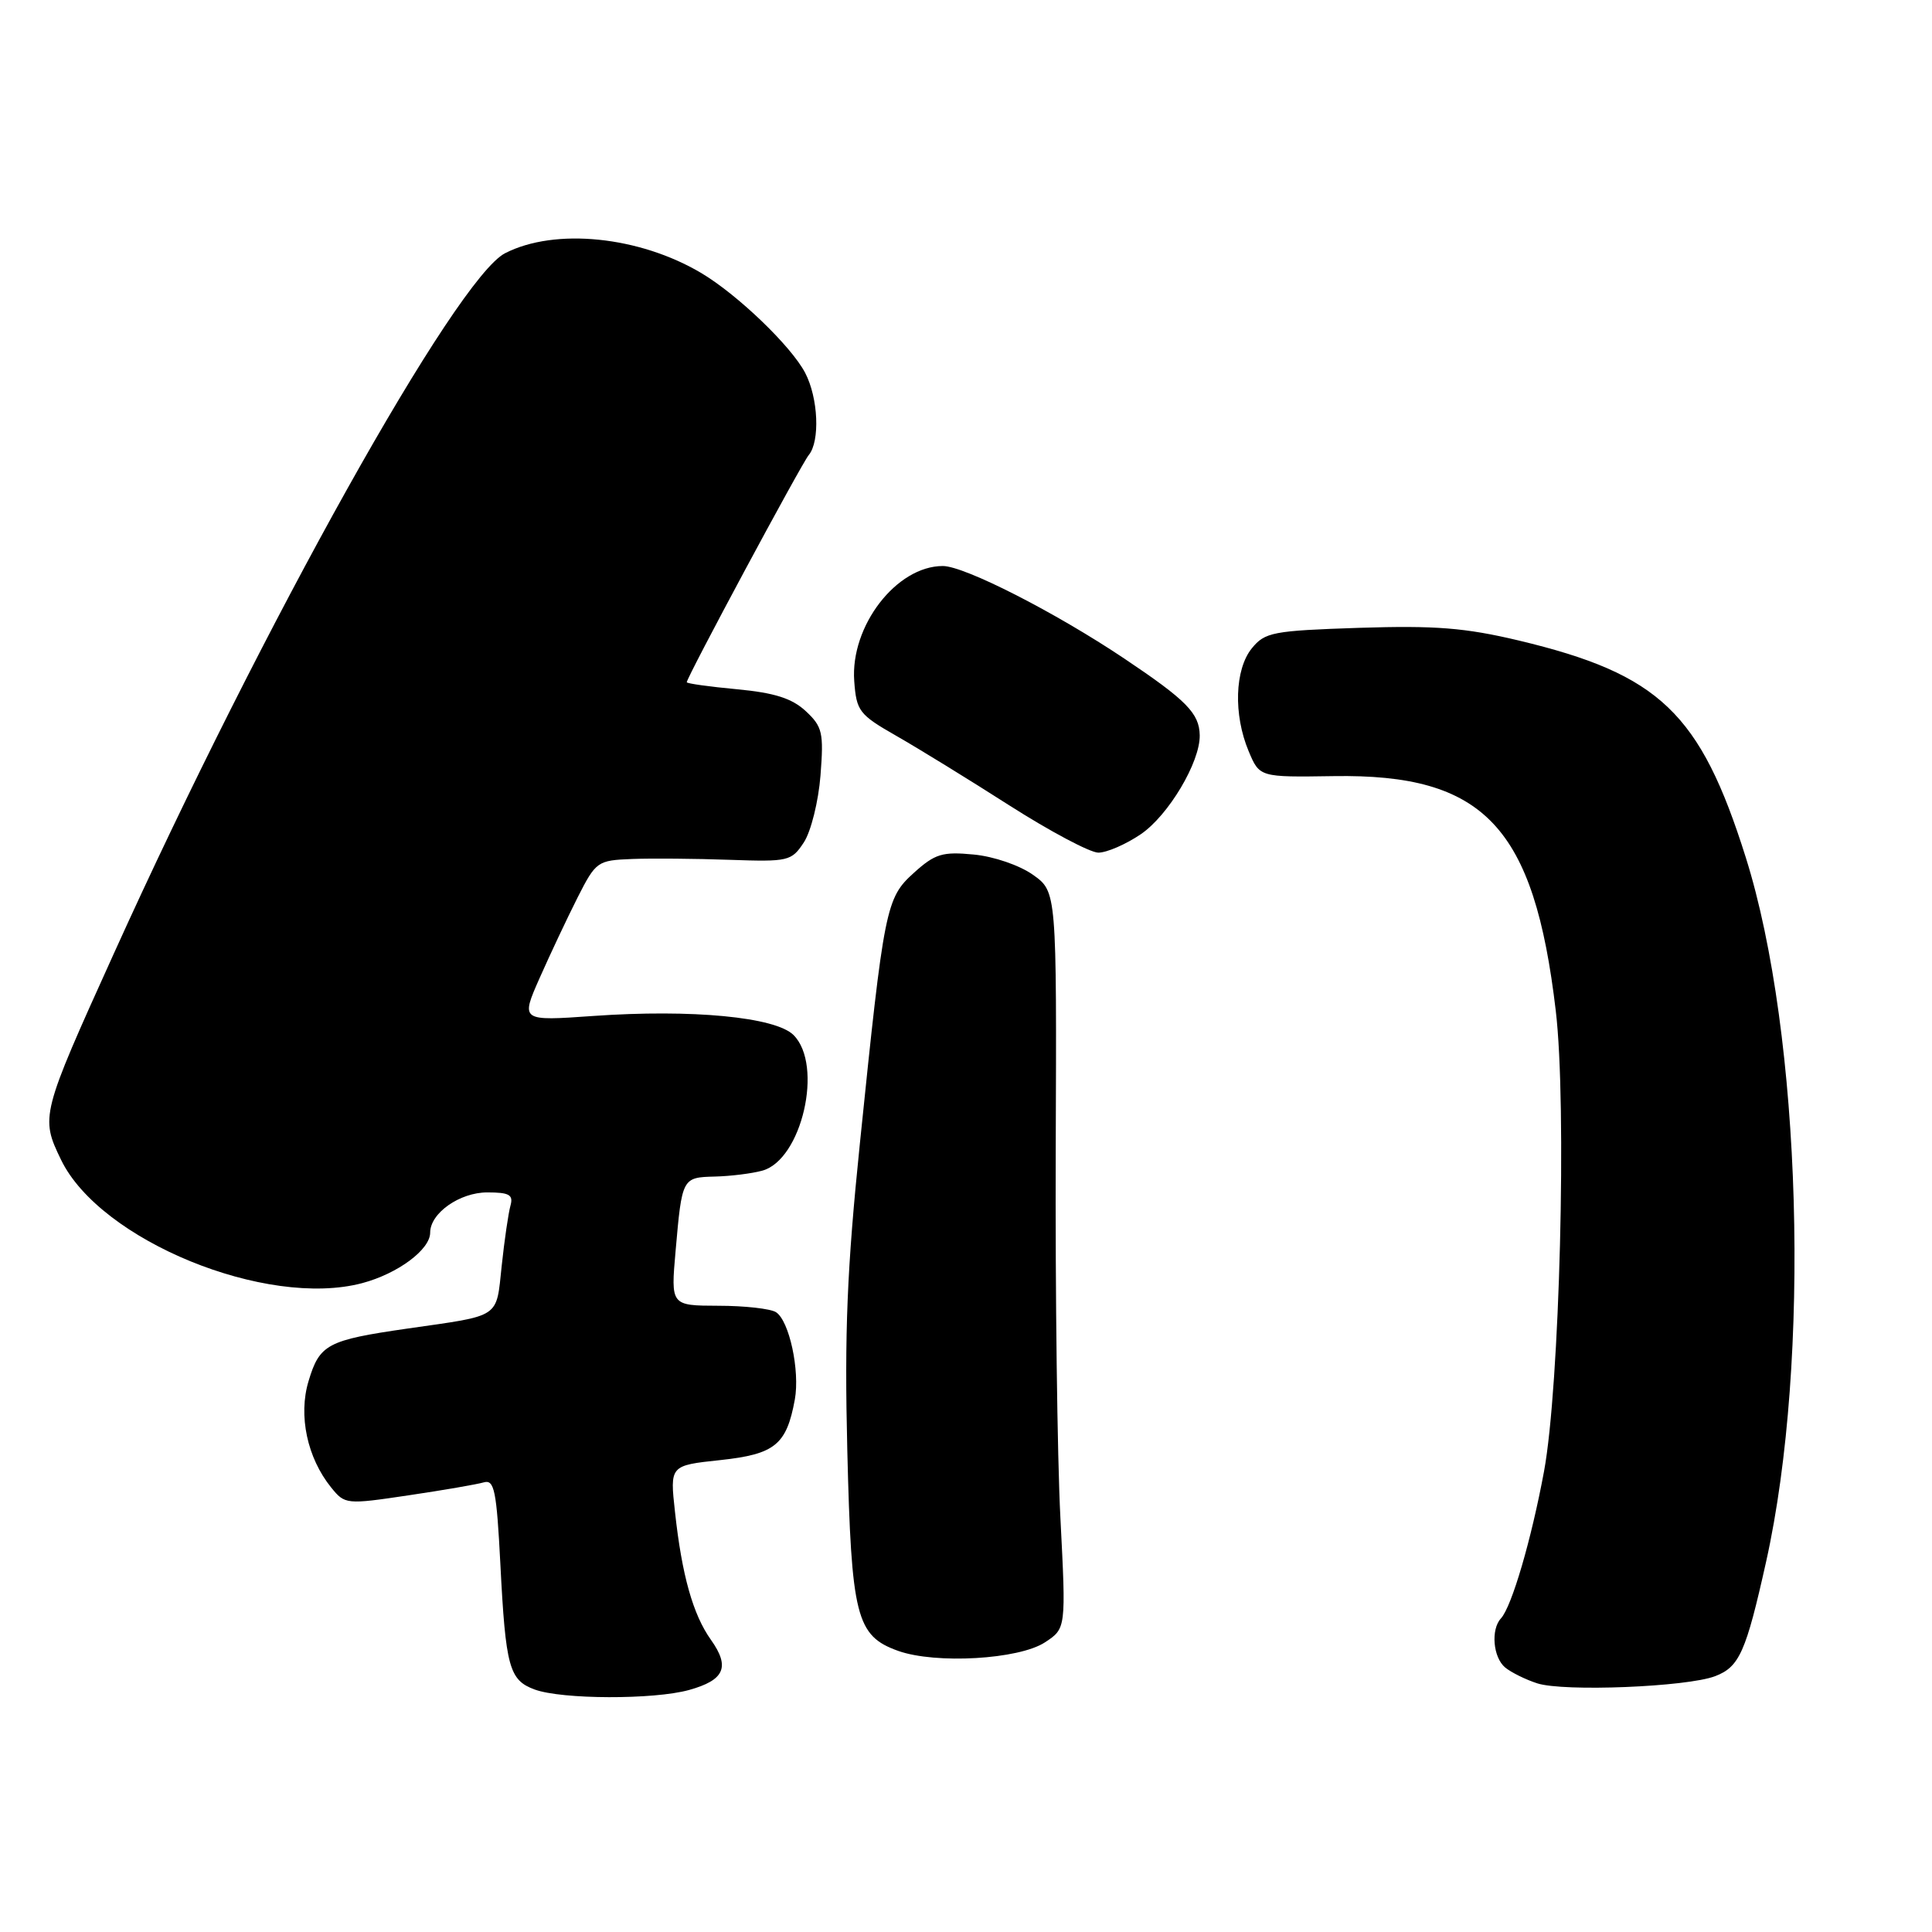 <?xml version="1.0" encoding="UTF-8" standalone="no"?>
<!DOCTYPE svg PUBLIC "-//W3C//DTD SVG 1.1//EN" "http://www.w3.org/Graphics/SVG/1.1/DTD/svg11.dtd" >
<svg xmlns="http://www.w3.org/2000/svg" xmlns:xlink="http://www.w3.org/1999/xlink" version="1.1" viewBox="0 0 256 256">
 <g >
 <path fill="currentColor"
d=" M 91.31 223.93 C 96.01 222.62 96.77 220.89 94.20 217.28 C 91.82 213.94 90.35 208.70 89.44 200.34 C 88.76 194.18 88.76 194.18 95.44 193.47 C 102.69 192.69 104.22 191.45 105.32 185.44 C 106.01 181.62 104.58 174.99 102.82 173.87 C 102.10 173.41 98.66 173.02 95.19 173.02 C 88.88 173.00 88.88 173.00 89.52 165.75 C 90.37 156.05 90.39 156.01 94.72 155.90 C 96.80 155.85 99.62 155.50 101.00 155.12 C 106.24 153.70 109.14 141.14 105.15 137.15 C 102.76 134.76 91.67 133.70 78.62 134.62 C 68.98 135.30 68.98 135.30 71.51 129.58 C 72.90 126.44 75.16 121.65 76.53 118.93 C 78.97 114.13 79.16 114.00 83.77 113.82 C 86.37 113.72 92.17 113.77 96.66 113.93 C 104.49 114.20 104.88 114.11 106.52 111.61 C 107.46 110.17 108.45 106.19 108.72 102.75 C 109.16 97.08 108.98 96.29 106.77 94.23 C 104.94 92.53 102.63 91.80 97.66 91.33 C 94.00 90.99 91.00 90.57 91.00 90.40 C 91.00 89.74 106.17 61.50 107.16 60.30 C 108.68 58.47 108.43 52.72 106.68 49.39 C 104.82 45.85 97.74 39.05 92.94 36.19 C 84.72 31.30 73.55 30.16 66.93 33.55 C 60.46 36.86 34.80 82.78 15.08 126.36 C 5.41 147.71 5.34 148.00 8.09 153.68 C 13.26 164.37 35.31 173.39 48.00 170.02 C 52.72 168.76 57.00 165.58 57.00 163.33 C 57.00 160.75 60.91 158.00 64.57 158.00 C 67.49 158.00 68.04 158.32 67.64 159.75 C 67.37 160.71 66.84 164.30 66.48 167.71 C 65.72 174.76 66.49 174.25 54.00 176.04 C 43.36 177.58 42.35 178.11 40.88 183.02 C 39.51 187.57 40.71 193.18 43.88 197.10 C 45.70 199.35 45.87 199.37 54.12 198.14 C 58.73 197.46 63.22 196.68 64.11 196.42 C 65.50 196.02 65.80 197.50 66.30 207.23 C 67.00 220.92 67.47 222.63 70.85 223.87 C 74.45 225.19 86.64 225.23 91.31 223.93 Z  M 227.27 222.10 C 230.48 220.87 231.35 218.91 234.02 206.93 C 239.96 180.23 238.72 137.08 231.32 113.60 C 225.29 94.46 219.91 89.33 201.24 84.87 C 194.12 83.18 190.21 82.87 180.12 83.19 C 168.64 83.57 167.61 83.77 165.87 85.91 C 163.61 88.70 163.42 94.69 165.45 99.53 C 166.90 102.99 166.90 102.99 176.70 102.84 C 196.67 102.52 203.27 109.50 206.15 133.95 C 207.63 146.44 206.67 183.72 204.59 194.97 C 202.91 204.03 200.31 212.90 198.88 214.45 C 197.52 215.92 197.84 219.62 199.44 220.95 C 200.23 221.60 202.14 222.55 203.69 223.05 C 207.20 224.19 223.55 223.53 227.27 222.10 Z  M 138.46 217.62 C 141.26 215.78 141.26 215.78 140.51 201.14 C 140.09 193.09 139.82 171.12 139.89 152.33 C 140.02 118.15 140.02 118.15 136.88 115.92 C 135.11 114.66 131.68 113.48 129.02 113.23 C 124.88 112.83 123.89 113.13 121.11 115.64 C 117.38 119.00 117.15 120.17 113.94 151.50 C 112.23 168.16 111.89 176.55 112.27 192.10 C 112.81 214.23 113.45 216.76 119.01 218.75 C 123.99 220.52 135.00 219.89 138.46 217.62 Z  M 151.16 110.54 C 154.82 108.05 159.03 100.99 158.97 97.43 C 158.92 94.52 157.22 92.79 149.00 87.28 C 139.84 81.14 127.80 75.00 124.93 75.00 C 118.79 75.00 112.66 82.95 113.19 90.24 C 113.48 94.22 113.84 94.69 118.76 97.50 C 121.65 99.15 128.40 103.30 133.76 106.73 C 139.12 110.15 144.41 112.96 145.52 112.98 C 146.63 112.99 149.17 111.89 151.16 110.54 Z "/>
</g>
</svg>